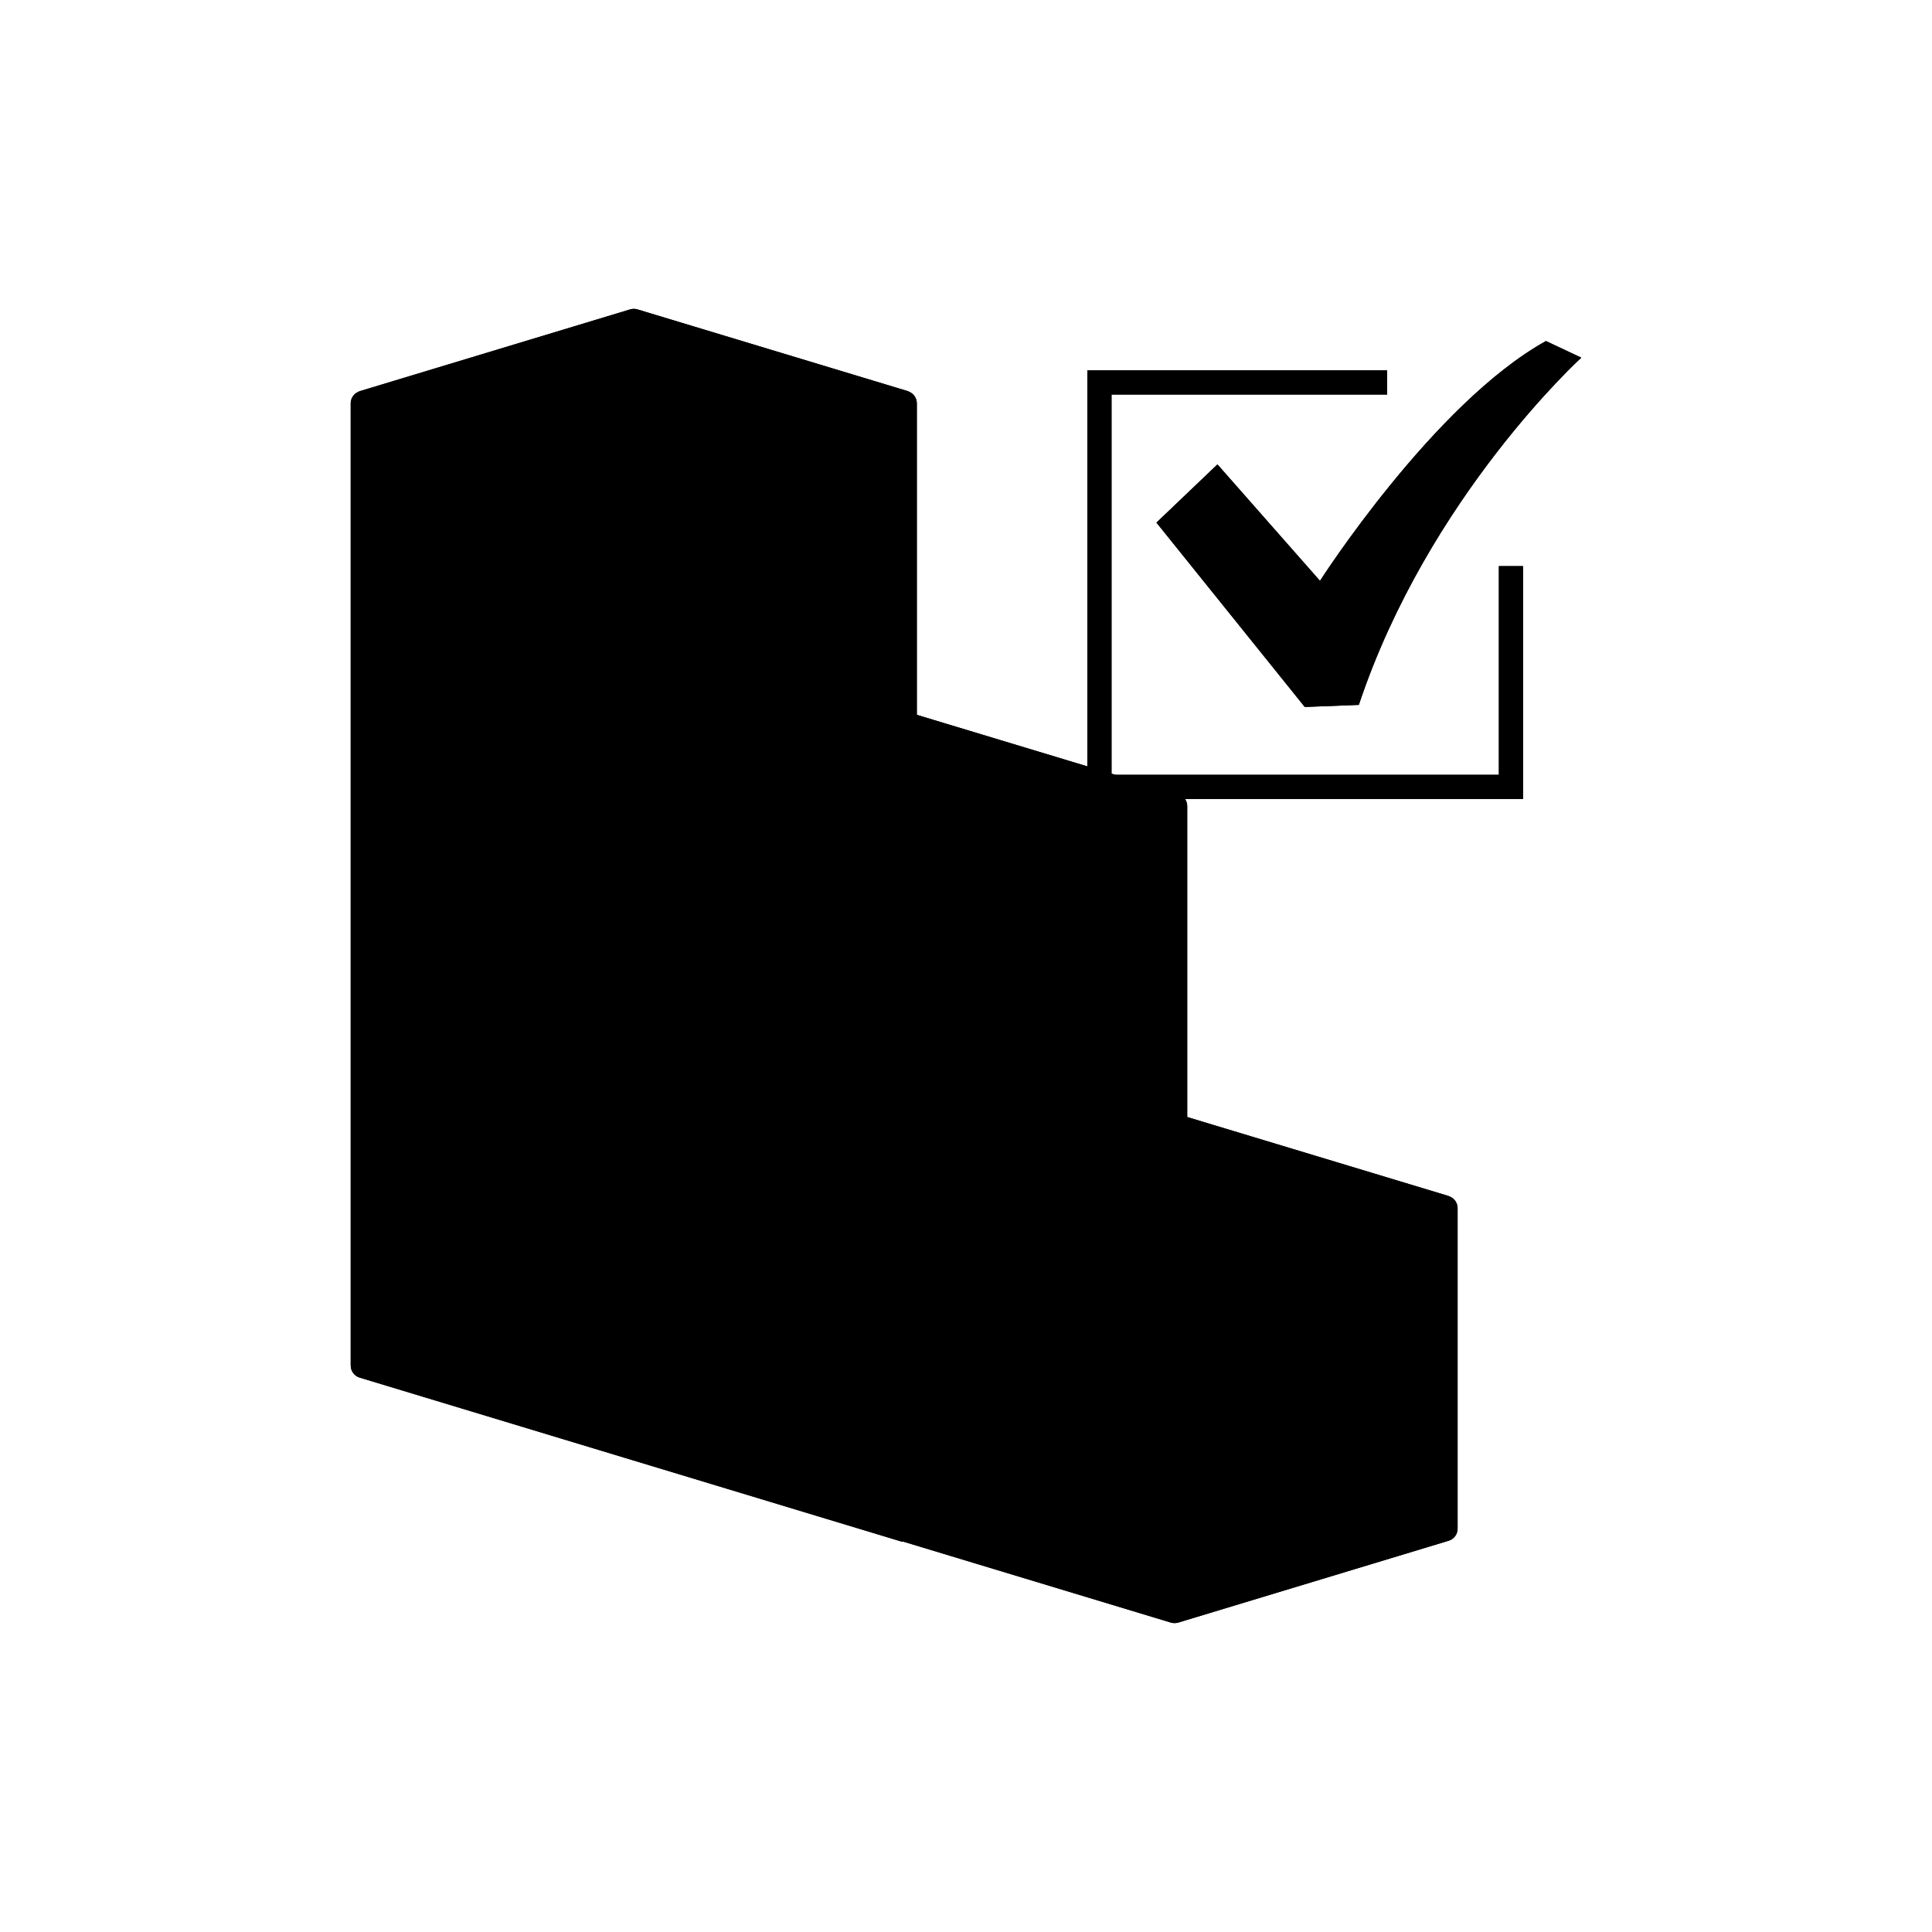<!--Scalable Vector Graphic-->
<svg id="symbol-000204" data-svg-name="File control management" data-svg-color="3" version="1.1" xmlns="http://www.w3.org/2000/svg" x="0px" y="0px" width="400px" height="400px" viewBox="0 0 400 400">
  <g>
    <path class="st0" d="M310.32,160.42h-79.39l-0.8-0.24v-78.5h57.06v-5h-62.06v81.99L189.82,148V83.52c0-0.83-0.39-1.61-1.06-2.11
      c-0.05-0.04-0.11-0.06-0.17-0.1c-0.22-0.15-0.47-0.28-0.73-0.36l-55.88-16.89c-0.5-0.15-1.02-0.15-1.52,0L74.57,80.96
      c-0.27,0.08-0.52,0.2-0.74,0.36c-0.05,0.03-0.11,0.06-0.16,0.09c-0.67,0.5-1.06,1.28-1.06,2.11v66.33c0,0.02,0,0.04,0,0.06
      c0,0.01,0,0.03,0,0.04v66.33c0,0.02,0,0.04,0,0.06c0,0.01,0,0.03,0,0.04v66.33c0,1.16,0.76,2.18,1.86,2.51l55.98,16.94l55.98,16.94
      c0.07,0.02,0.14,0.03,0.22,0.05c0.05,0.01,0.1,0.02,0.14,0.03c0.1,0.02,0.21,0.02,0.31,0.02l55.31,16.73
      c0.07,0.02,0.14,0.03,0.22,0.05c0.05,0.01,0.1,0.03,0.15,0.03c0.13,0.02,0.27,0.03,0.4,0.03c0.13,0,0.27-0.01,0.4-0.03
      c0.05-0.01,0.1-0.02,0.14-0.03c0.07-0.02,0.15-0.03,0.22-0.05l55.98-16.94c1.11-0.33,1.86-1.35,1.86-2.51v-66.33
      c0-0.83-0.39-1.61-1.06-2.11c-0.04-0.03-0.1-0.05-0.14-0.08c-0.23-0.16-0.48-0.29-0.76-0.37l-54.02-16.32v-64.38
      c0-0.53-0.18-1.03-0.46-1.46h69.99v-48.21h-5V160.42z"/>
    <path class="st0" d="M320.07,70.61c-23.25,12.91-46.78,49.65-46.78,49.65l-21.23-24.11l-12.63,12.05l30.71,38.17l11.19-0.43
      c14.35-43.05,46.06-71.89,46.06-71.89L320.07,70.61z"/>
    <polygon class="st1" points="315.32,117.21 310.32,117.21 310.32,160.42 230.13,160.42 230.13,81.68 287.2,81.68 287.2,76.68 
      225.13,76.68 225.13,161.24 187.34,149.47 187.2,83.52 131.22,100.36 131.22,166.88 187.2,183.82 187.2,250.24 243.18,266.46 
      243.18,333.41 299.16,316.48 299.16,250.15 243.18,233.21 243.08,166.84 238.55,165.42 315.32,165.42 "/>
    <polygon points="131.22,66.59 75.33,83.47 75.24,282.7 243.18,333.41 243.18,267.51 187.2,250.24 187.05,184.2 131.31,166.84 
      131.22,100.36 187.1,83.47 "/>
    <path d="M320.07,70.61c-23.25,12.91-46.78,49.65-46.78,49.65l-21.23-24.11l-12.63,12.05l30.71,38.17l11.19-0.43
      c14.35-43.05,46.06-71.89,46.06-71.89L320.07,70.61z"/>
    <path class="st2" d="M300.72,248.04c-0.04-0.03-0.1-0.05-0.14-0.08c-0.23-0.16-0.48-0.29-0.76-0.37l-54.02-16.32v-64.38
      c0-0.83-0.39-1.61-1.06-2.11c-0.04-0.03-0.1-0.05-0.14-0.08c-0.23-0.16-0.48-0.29-0.76-0.37L189.82,148V83.52
      c0-0.83-0.39-1.61-1.06-2.11c-0.05-0.04-0.11-0.06-0.17-0.1c-0.22-0.15-0.47-0.28-0.73-0.36l-55.88-16.89
      c-0.5-0.15-1.02-0.15-1.52,0L74.57,80.96c-0.27,0.08-0.52,0.2-0.74,0.36c-0.05,0.03-0.11,0.06-0.16,0.09
      c-0.67,0.5-1.06,1.28-1.06,2.11v66.33c0,0.02,0,0.04,0,0.06c0,0.01,0,0.03,0,0.04v66.33c0,0.02,0,0.04,0,0.06c0,0.01,0,0.03,0,0.04
      v66.33c0,1.16,0.76,2.18,1.86,2.51l55.98,16.94l55.98,16.94c0.07,0.02,0.14,0.03,0.22,0.05c0.05,0.01,0.1,0.02,0.14,0.03
      c0.1,0.02,0.21,0.02,0.31,0.03l55.31,16.73c0.07,0.02,0.14,0.03,0.22,0.05c0.05,0.01,0.1,0.03,0.15,0.03
      c0.13,0.02,0.27,0.03,0.4,0.03c0.13,0,0.27-0.01,0.4-0.03c0.05-0.01,0.1-0.02,0.14-0.03c0.07-0.02,0.15-0.03,0.22-0.05l55.98-16.94
      c1.11-0.33,1.86-1.35,1.86-2.51v-66.33C301.78,249.32,301.39,248.54,300.72,248.04z M184.57,212.82v1.51v0.1v0v5.39v0.02v0.08v0
      v26.7l-44.13-13.35l-0.03-0.01l-0.13-0.04l-0.01,0l-6.44-1.95v-1.49v-0.02v-0.08v0v-26.7v-5.48v-27.07l50.73,15.35V212.82z
       M240.55,229.76v1.51l-6.58,1.99l-44.16,13.34v-26.69v-3.53v-0.1v-1.85v-28.66l50.73-15.35V229.76z M184.57,146.39v1.51l-6.57,1.99
      l-44.16,13.36v-26.7v-5.48V102.4l50.73-15.35V146.39z M128.59,131.07v5.48v26.7l-44.16-13.36l-6.57-1.99v-1.51V87.06l50.73,15.35
      V131.07z M77.86,153.48l50.73,15.35v28.66v5.48v26.7l-44.16-13.36l-6.57-1.99v-1.51V153.48z M289.99,250.1l-44.19,13.35l-2.62,0.79
      l-2.62-0.79l-44-13.3l-0.15-0.05l46.81-14.15l2.59,0.78L289.99,250.1z M234.01,166.84l-44.19,13.35l-2.62,0.79l-2.62-0.79
      l-44.16-13.34l-0.03-0.01l46.81-14.15l2.62,0.79L234.01,166.84z M131.22,69.33l46.81,14.15l-46.81,14.15L84.4,83.47L131.22,69.33z
       M77.86,219.91l50.73,15.35v60.85l-50.73-15.35V219.91z M133.84,297.69v-1.59v-59.26l50.73,15.35v28.56v5.48v26.8l-44.29-13.4
      L133.84,297.69z M189.82,314.53v-1.49V282.7v-29.02l50.73,15.35v28.66v5.48v26.7l-44.13-13.35L189.82,314.53z M296.53,314.53
      l-50.73,15.35v-30.24v-30.61l50.73-15.35V314.53z"/>
  </g>
</svg>